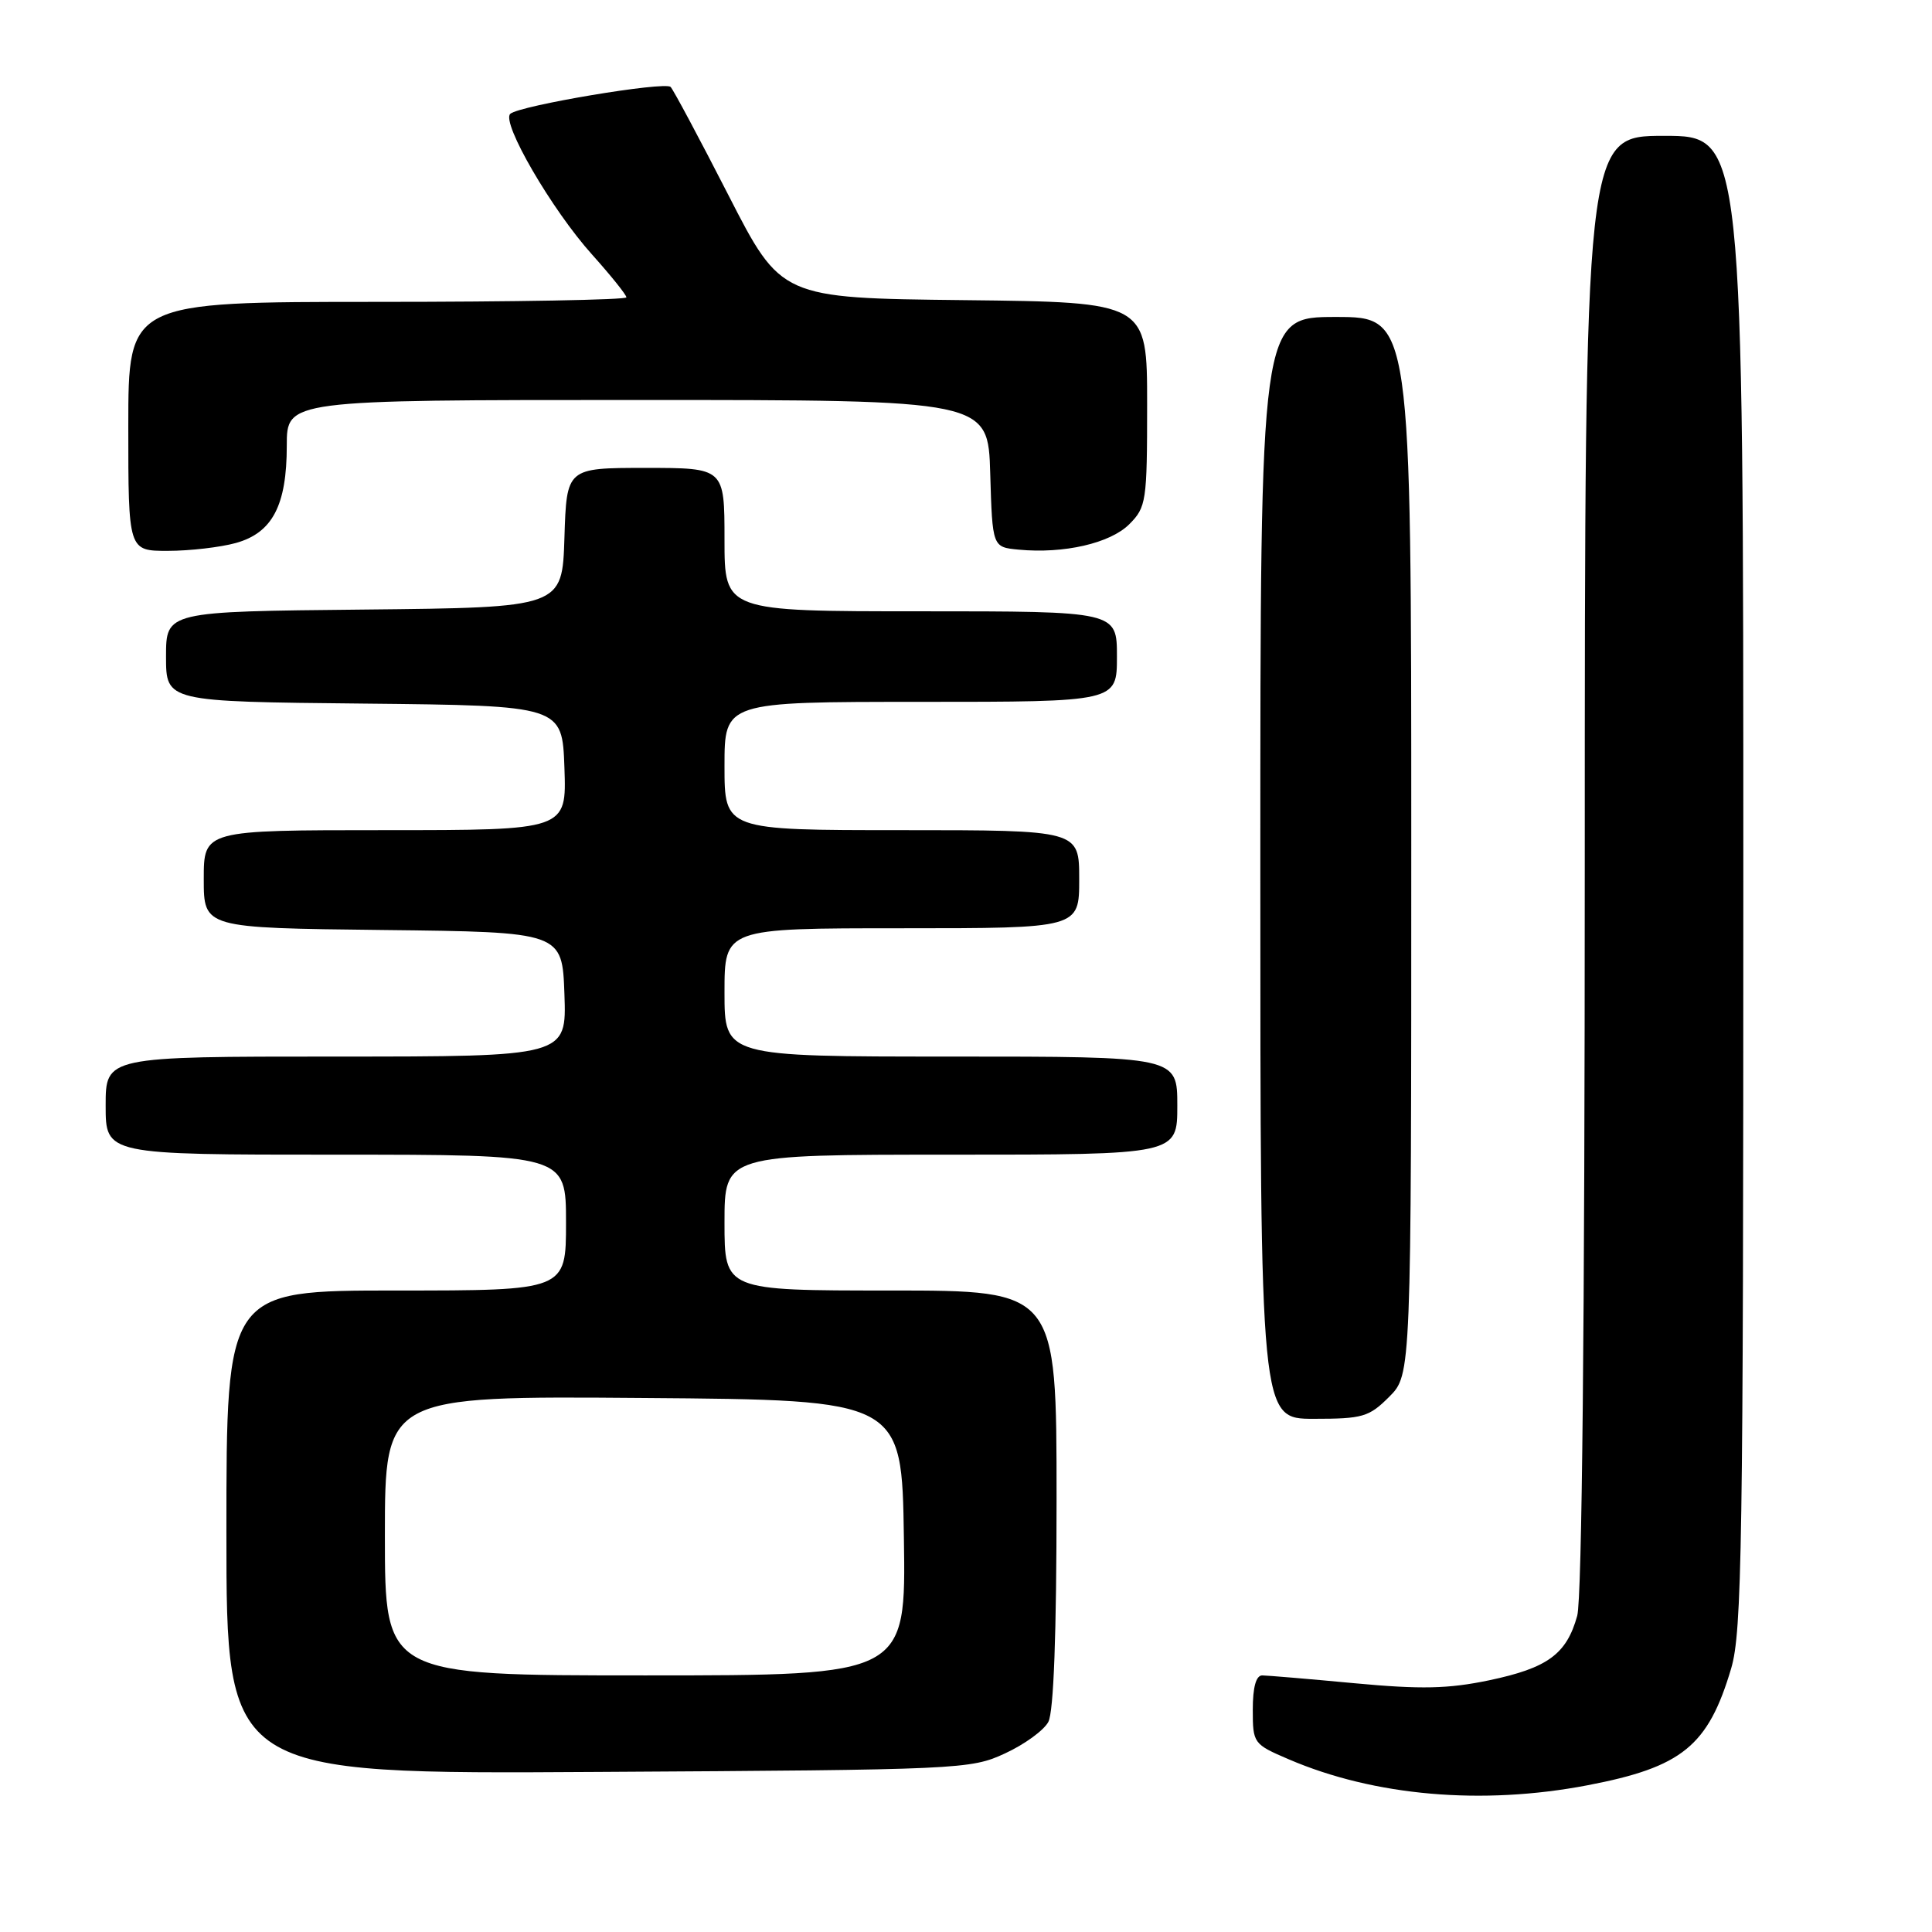 <?xml version="1.0" encoding="UTF-8" standalone="no"?>
<!DOCTYPE svg PUBLIC "-//W3C//DTD SVG 1.1//EN" "http://www.w3.org/Graphics/SVG/1.1/DTD/svg11.dtd" >
<svg xmlns="http://www.w3.org/2000/svg" xmlns:xlink="http://www.w3.org/1999/xlink" version="1.1" viewBox="0 0 256 256">
 <g >
 <path fill="currentColor"
d=" M 210.34 236.56 C 222.89 234.16 226.34 231.36 229.39 221.07 C 230.82 216.23 231.00 204.79 231.00 116.82 C 231.00 18.00 231.00 18.00 220.50 18.00 C 210.00 18.00 210.00 18.00 209.99 114.25 C 209.99 175.33 209.62 211.82 208.99 214.10 C 207.58 219.19 205.07 221.02 197.31 222.65 C 191.89 223.78 188.30 223.86 179.51 223.04 C 173.45 222.47 167.94 222.01 167.25 222.00 C 166.43 222.00 166.00 223.57 166.00 226.54 C 166.00 230.99 166.08 231.11 170.75 233.11 C 182.10 237.99 196.39 239.23 210.34 236.56 Z  M 133.16 232.34 C 135.73 231.16 138.32 229.28 138.91 228.16 C 139.62 226.84 140.00 216.48 140.00 198.57 C 140.00 171.00 140.00 171.00 118.00 171.00 C 96.00 171.00 96.00 171.00 96.00 162.00 C 96.00 153.00 96.00 153.00 126.00 153.00 C 156.00 153.00 156.00 153.00 156.00 146.50 C 156.00 140.00 156.00 140.00 126.00 140.00 C 96.00 140.00 96.00 140.00 96.00 131.50 C 96.00 123.00 96.00 123.00 119.50 123.00 C 143.00 123.00 143.00 123.00 143.00 116.50 C 143.00 110.00 143.00 110.00 119.50 110.00 C 96.00 110.00 96.00 110.00 96.00 101.50 C 96.00 93.00 96.00 93.00 122.00 93.00 C 148.00 93.00 148.00 93.00 148.00 87.00 C 148.00 81.00 148.00 81.00 122.00 81.00 C 96.00 81.00 96.00 81.00 96.00 71.50 C 96.00 62.00 96.00 62.00 85.54 62.00 C 75.08 62.00 75.08 62.00 74.79 71.25 C 74.50 80.50 74.50 80.50 48.25 80.77 C 22.00 81.03 22.00 81.03 22.00 87.00 C 22.00 92.97 22.00 92.97 48.25 93.23 C 74.50 93.50 74.50 93.50 74.79 101.75 C 75.08 110.00 75.08 110.00 51.04 110.00 C 27.00 110.00 27.00 110.00 27.00 116.48 C 27.00 122.96 27.00 122.96 50.75 123.23 C 74.50 123.50 74.50 123.50 74.79 131.75 C 75.08 140.00 75.08 140.00 44.54 140.00 C 14.00 140.00 14.00 140.00 14.00 146.50 C 14.00 153.00 14.00 153.00 44.50 153.00 C 75.00 153.00 75.00 153.00 75.00 162.00 C 75.00 171.00 75.00 171.00 52.50 171.00 C 30.00 171.00 30.00 171.00 30.00 203.04 C 30.00 235.09 30.00 235.09 79.25 234.79 C 127.26 234.51 128.62 234.45 133.16 232.34 Z  M 184.08 185.08 C 187.00 182.15 187.00 182.15 187.00 112.08 C 187.00 42.00 187.00 42.00 177.00 42.00 C 167.00 42.00 167.00 42.00 167.00 115.00 C 167.00 188.00 167.00 188.00 174.08 188.00 C 180.57 188.00 181.40 187.76 184.08 185.08 Z  M 31.25 71.95 C 36.10 70.60 38.00 66.97 38.00 59.05 C 38.00 53.00 38.00 53.00 84.46 53.00 C 130.93 53.00 130.93 53.00 131.21 62.75 C 131.50 72.50 131.50 72.50 134.97 72.83 C 140.96 73.40 147.10 71.99 149.63 69.47 C 151.89 67.20 152.00 66.47 152.00 53.56 C 152.00 40.04 152.00 40.04 127.75 39.77 C 103.50 39.50 103.50 39.50 96.50 25.82 C 92.65 18.30 89.21 11.87 88.86 11.52 C 88.09 10.76 68.87 13.98 67.62 15.08 C 66.37 16.18 73.12 27.81 78.47 33.75 C 80.96 36.53 83.00 39.07 83.00 39.40 C 83.00 39.73 68.15 40.00 50.00 40.00 C 17.00 40.00 17.00 40.00 17.00 56.50 C 17.00 73.00 17.00 73.00 22.25 72.99 C 25.14 72.99 29.19 72.52 31.25 71.95 Z  M 51.00 203.49 C 51.00 184.97 51.00 184.97 85.25 185.24 C 119.50 185.50 119.50 185.50 119.77 203.75 C 120.05 222.00 120.05 222.00 85.52 222.00 C 51.00 222.00 51.00 222.00 51.00 203.49 Z "/>
</g>
</svg>